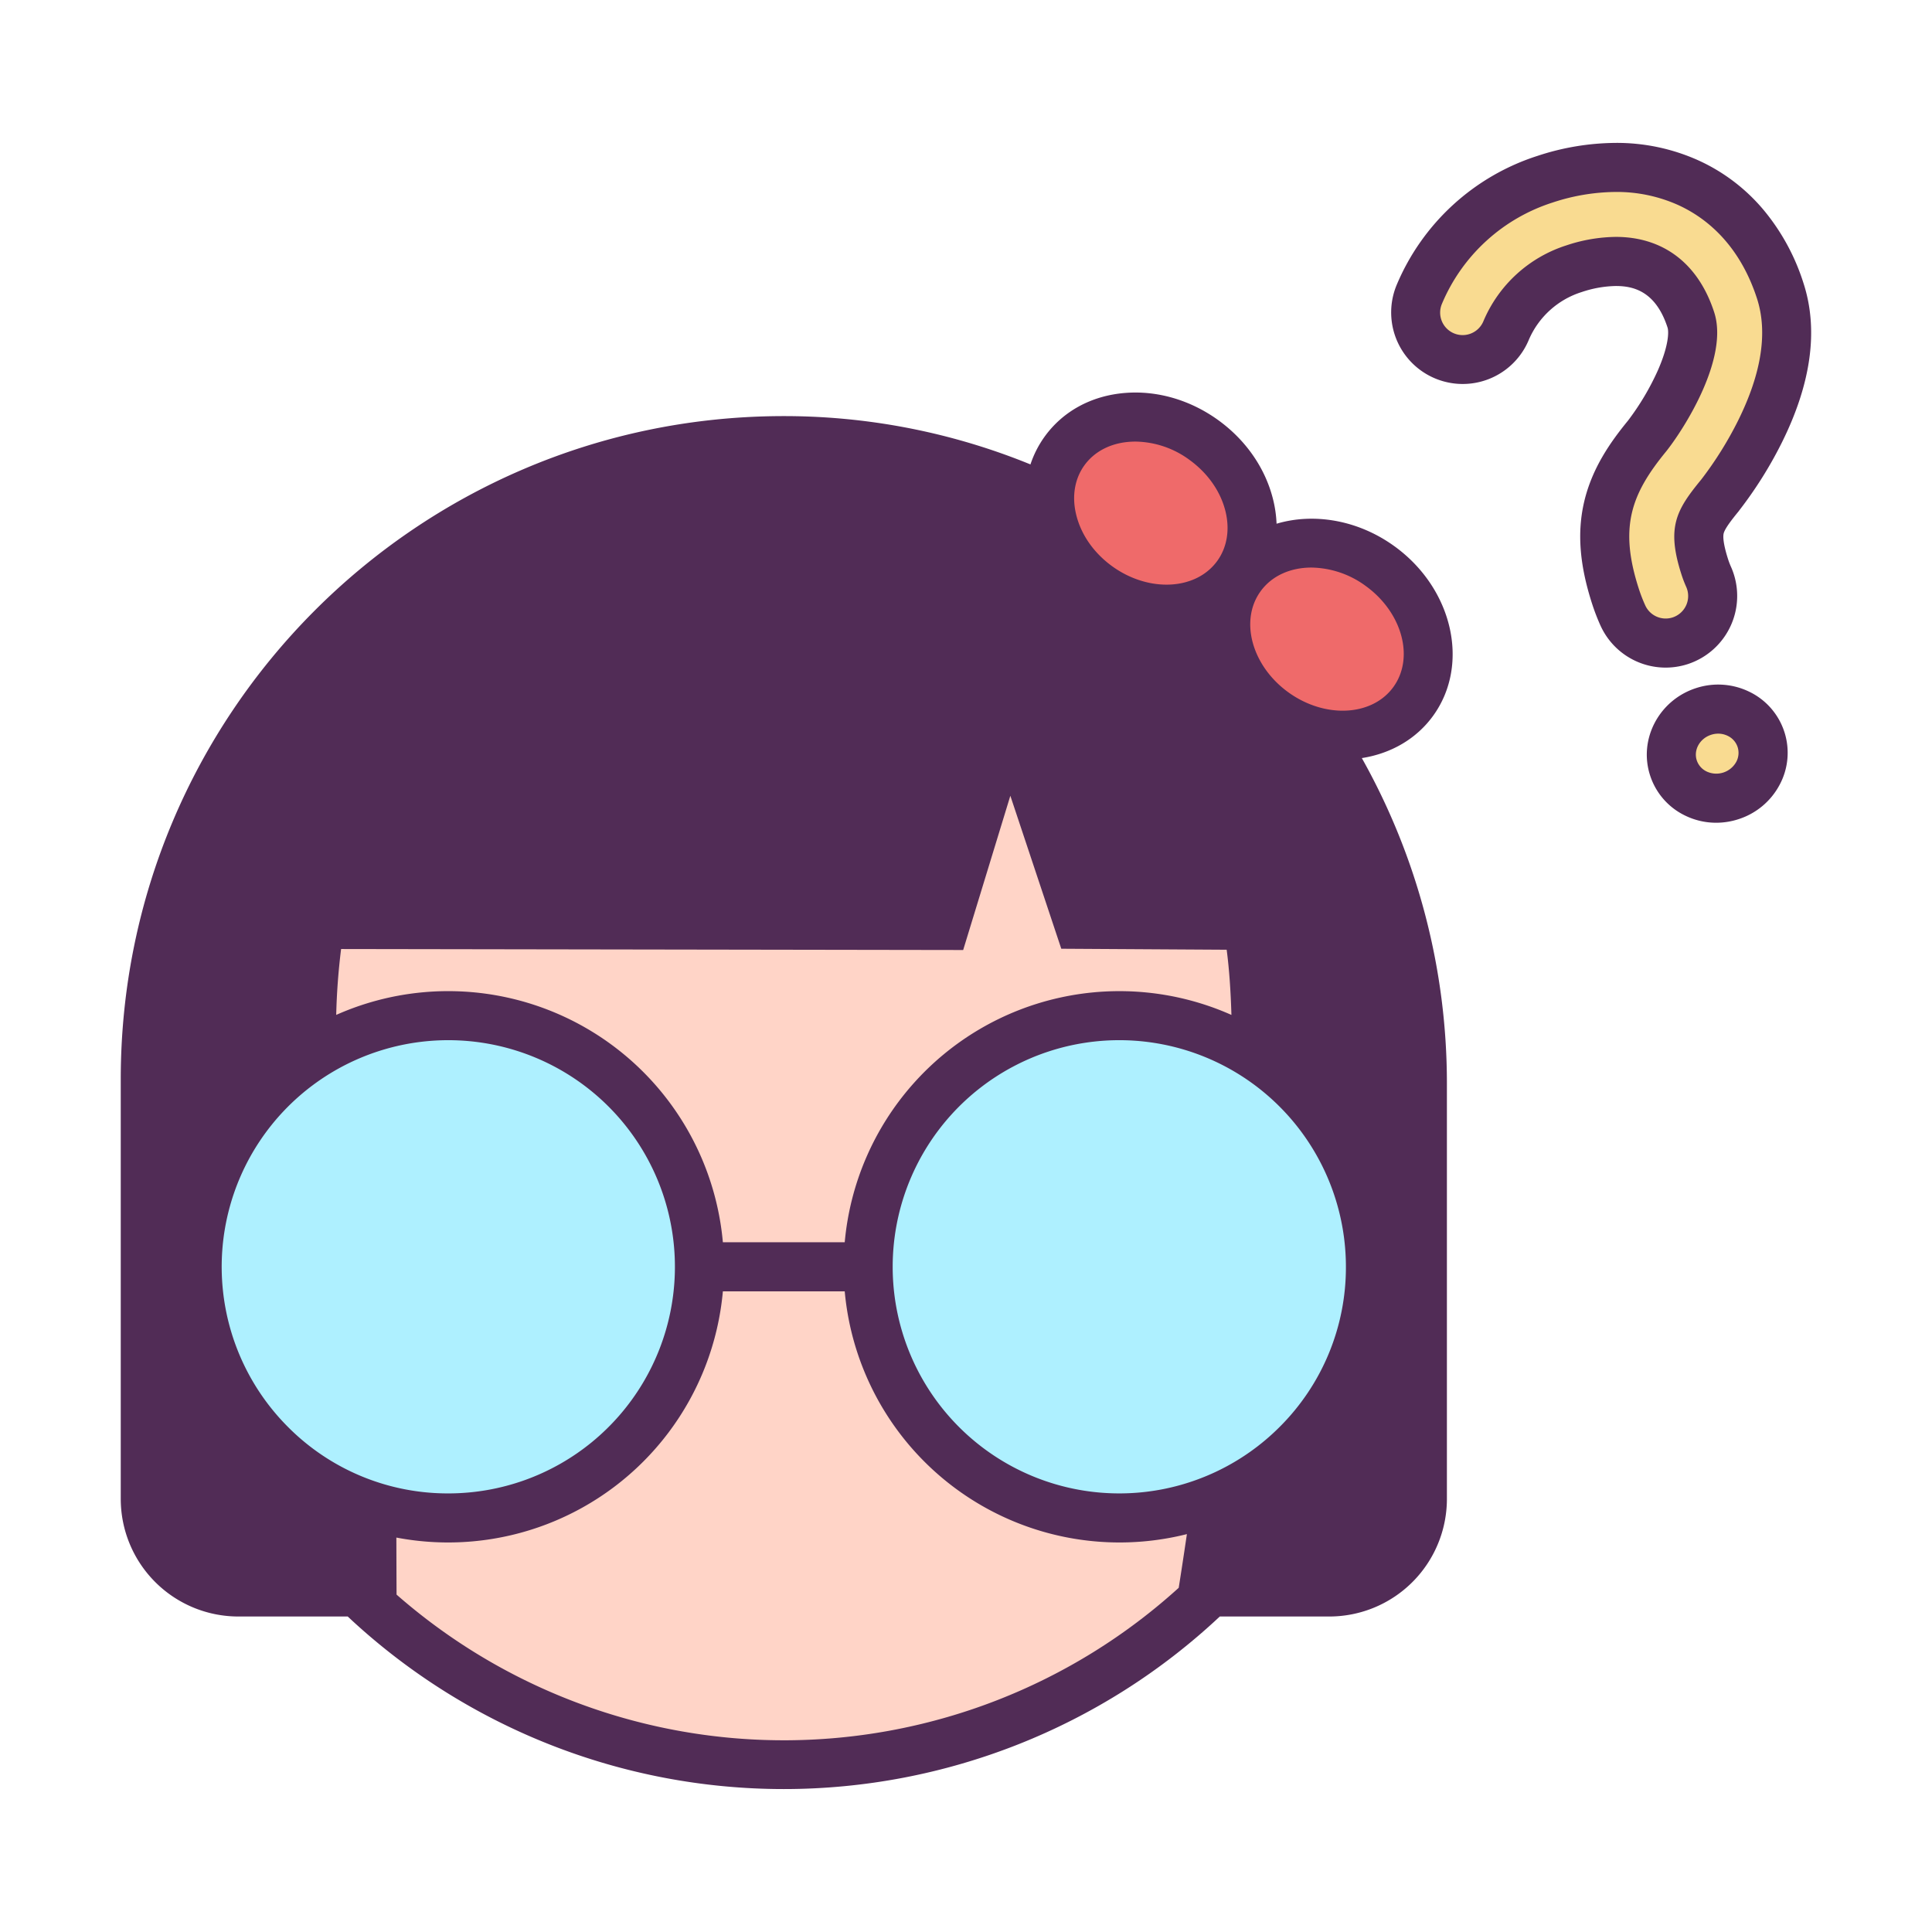 <?xml version="1.0" standalone="no"?><!DOCTYPE svg PUBLIC "-//W3C//DTD SVG 1.1//EN" "http://www.w3.org/Graphics/SVG/1.1/DTD/svg11.dtd"><svg t="1695912466435" class="icon" viewBox="0 0 1024 1024" version="1.1" xmlns="http://www.w3.org/2000/svg" p-id="5934" xmlns:xlink="http://www.w3.org/1999/xlink" width="32" height="32"><path d="M893.11 338.64a25 25 0 0 0 12.45-33 47.51 47.51 0 0 1-1.9-4.91c-6.34-19.57-3.34-24.43 8-38.25l0.23-0.28a206.17 206.17 0 0 0 20.92-33.42c14-28.24 17.67-53.33 10.79-74.59-8.76-27.05-25.68-46.92-48.93-57.45a92.27 92.27 0 0 0-38.38-8A121.38 121.38 0 0 0 819 95a108 108 0 0 0-66.71 61 24.93 24.93 0 0 0 46 19.19 58.2 58.2 0 0 1 36.06-32.77 72.33 72.33 0 0 1 22.09-3.83c24.57 0 35.19 16.87 39.77 31 5 15.58-10.82 45.85-23.17 61.48-20.12 24.57-29.3 46.38-16.77 85.07a94.33 94.33 0 0 0 3.89 10.07 24.9 24.9 0 0 0 30.37 13.46 25.75 25.75 0 0 0 2.58-1.03zM902.92 377.09c-12.82 4.15-20 17.53-16 29.89s17.64 19 30.47 14.85 20-17.54 16-29.89-17.65-19-30.47-14.85z" fill="#F9DB91" p-id="5935"></path><path d="M415.43 285.61a324.81 324.81 0 1 0 229.69 95.14 322.69 322.69 0 0 0-229.69-95.14zM237.61 804.54c-73.39 0-133.11-59.71-133.11-133.11s59.72-133.11 133.11-133.11S370.72 598 370.72 671.43 311 804.54 237.61 804.54z m488.75-133.11c0 73.4-59.72 133.11-133.11 133.11s-133.12-59.71-133.12-133.11 59.72-133.11 133.12-133.11S726.36 598 726.36 671.43z" fill="#FFD4C7" p-id="5936"></path><path d="M237.608 671.437m-94.123 94.123a133.11 133.11 0 1 0 188.246-188.246 133.11 133.11 0 1 0-188.246 188.246Z" fill="#AEF0FF" p-id="5937"></path><path d="M593.23 671.46m-129.551 30.577a133.11 133.11 0 1 0 259.101-61.153 133.11 133.11 0 1 0-259.101 61.153Z" fill="#AEF0FF" p-id="5938"></path><path d="M582.139 310.875a56.38 47.85 35.59 1 0 55.696-77.823 56.38 47.85 35.59 1 0-55.696 77.823Z" fill="#EF6A6A" p-id="5939"></path><path d="M731.18 299.86c-25.32-18.12-58.31-15.39-73.69 6.1s-7.32 53.59 18 71.71 58.32 15.39 73.69-6.1 7.32-53.57-18-71.71z" fill="#EF6A6A" p-id="5940"></path><path d="M894.52 352a38 38 0 0 0 22.89-51.69 37.6 37.6 0 0 1-1.38-3.57c-2.94-9.08-2.79-12.71-2.44-14.06 0.68-2.62 4.31-7.29 8.13-11.94v-0.06l0.23-0.28 0.07-0.1a216.83 216.83 0 0 0 22.39-35.72c15.61-31.39 19.48-59.78 11.51-84.39a114.42 114.42 0 0 0-21.25-39A97.91 97.91 0 0 0 900 84.92a105.2 105.2 0 0 0-43.75-9.18A134.29 134.29 0 0 0 815 82.59 121 121 0 0 0 740.27 151a37.92 37.92 0 1 0 70 29.19 45.26 45.26 0 0 1 28.07-25.4 59.58 59.58 0 0 1 18.08-3.2c8.71 0 21 2.28 27.41 22 0.77 2.37 0.55 9.84-5.15 22.76a136.76 136.76 0 0 1-15.79 26.57c-9.15 11.18-19 25-23.24 43-3.81 16.29-2.47 33.52 4.24 54.23a110.52 110.52 0 0 0 4.41 11.43A37.92 37.92 0 0 0 894.52 352zM872 320.83a82.92 82.92 0 0 1-3.38-8.73c-10.62-32.8-4-50.33 14.53-72.91 9.77-12.32 33.26-49.42 25.42-73.63-8.44-26.06-27.19-40-52.14-40a85.26 85.26 0 0 0-26.1 4.46 71.2 71.2 0 0 0-44.05 40.13 11.92 11.92 0 1 1-22-9.18A95 95 0 0 1 823 107.32a108.32 108.32 0 0 1 33.32-5.58 79.44 79.44 0 0 1 33 6.86c19.82 9 34.32 26.14 41.92 49.61 5.8 17.91 2.41 39.71-10.06 64.8a192.17 192.17 0 0 1-19.44 31.1 1.71 1.71 0 0 0-0.11 0.14c-13.33 16.22-18.46 25.42-10.33 50.51a62.22 62.22 0 0 0 2.41 6.26 11.92 11.92 0 0 1-6 15.77 10 10 0 0 1-1.25 0.48 11.9 11.9 0 0 1-14.46-6.44zM927.16 366.64a37.66 37.66 0 0 0-28.25-1.92c-19.62 6.36-30.54 27.11-24.33 46.26a35.81 35.81 0 0 0 18.59 21.3 37.42 37.42 0 0 0 16.43 3.79 38.21 38.21 0 0 0 11.81-1.88 37.65 37.65 0 0 0 21.76-18.11 35.9 35.9 0 0 0-16-49.44z m-6.92 37.19a12.08 12.08 0 0 1-15.68 5.08 10.09 10.09 0 0 1-5.25-5.94c-1.78-5.51 1.63-11.58 7.61-13.51a12.16 12.16 0 0 1 3.79-0.61 11.5 11.5 0 0 1 5 1.16 10.06 10.06 0 0 1 5.26 5.93 10.07 10.07 0 0 1-0.73 7.89zM759.76 379.14c19.52-27.28 10.1-67.59-21-89.85-19.36-13.86-42.63-17.51-62.15-11.71a64 64 0 0 0-1.91-13.11c-4.15-16.53-14.55-31.44-29.3-42s-32.22-15.59-49.21-14.19c-17.79 1.47-32.92 9.75-42.62 23.29a54.8 54.8 0 0 0-7.41 14.58 345.62 345.62 0 0 0-133-25.6C220.11 221.78 64 378.64 64 572v222.42a62.36 62.36 0 0 0 62.37 62.36h57.93a337.73 337.73 0 0 0 462.22 0h58a62.36 62.36 0 0 0 62.37-62.36V574.27A352.06 352.06 0 0 0 721.8 401.8c15.2-2.36 28.91-10.01 37.96-22.66zM574.7 246.7c5.18-7.23 13.57-11.68 23.62-12.51 1.16-0.09 2.32-0.14 3.49-0.14a49.26 49.26 0 0 1 28.45 9.56c9.74 7 16.56 16.63 19.22 27.19 2.45 9.78 0.95 19.16-4.23 26.39-11.18 15.63-36.1 17-55.55 3.1-9.75-7-16.57-16.63-19.22-27.19-2.48-9.79-0.96-19.16 4.22-26.4zM180.79 503l329.71 0.53 25-81.76 27 81.08 87.66 0.53c1.35 10.24 2.15 21.91 2.52 34.55a146.17 146.17 0 0 0-204.96 120.5h-64.58A146.16 146.16 0 0 0 178.2 537.92a346.11 346.11 0 0 1 2.59-34.92z m-28.11 253.36a120.11 120.11 0 1 1 84.93 35.18 119.34 119.34 0 0 1-84.93-35.18z m472.06 85.21a311.42 311.42 0 0 1-414.56 3.6q-0.06-15.1-0.1-30.23a146.2 146.2 0 0 0 173.06-130.51h64.58a146.23 146.23 0 0 0 181.36 128.68c-1.91 12.98-3.45 22.89-4.34 28.46z m53.44-85.21a120.11 120.11 0 1 1 35.18-84.93 119.32 119.32 0 0 1-35.18 84.93zM738.61 364c-11.18 15.62-36.1 17-55.55 3.09s-26.18-38-15-53.58c6-8.4 16-12.69 27-12.69a49.69 49.69 0 0 1 28.58 9.6c19.43 13.93 26.15 37.96 14.97 53.58z" fill="#512C56" p-id="5941"></path></svg>